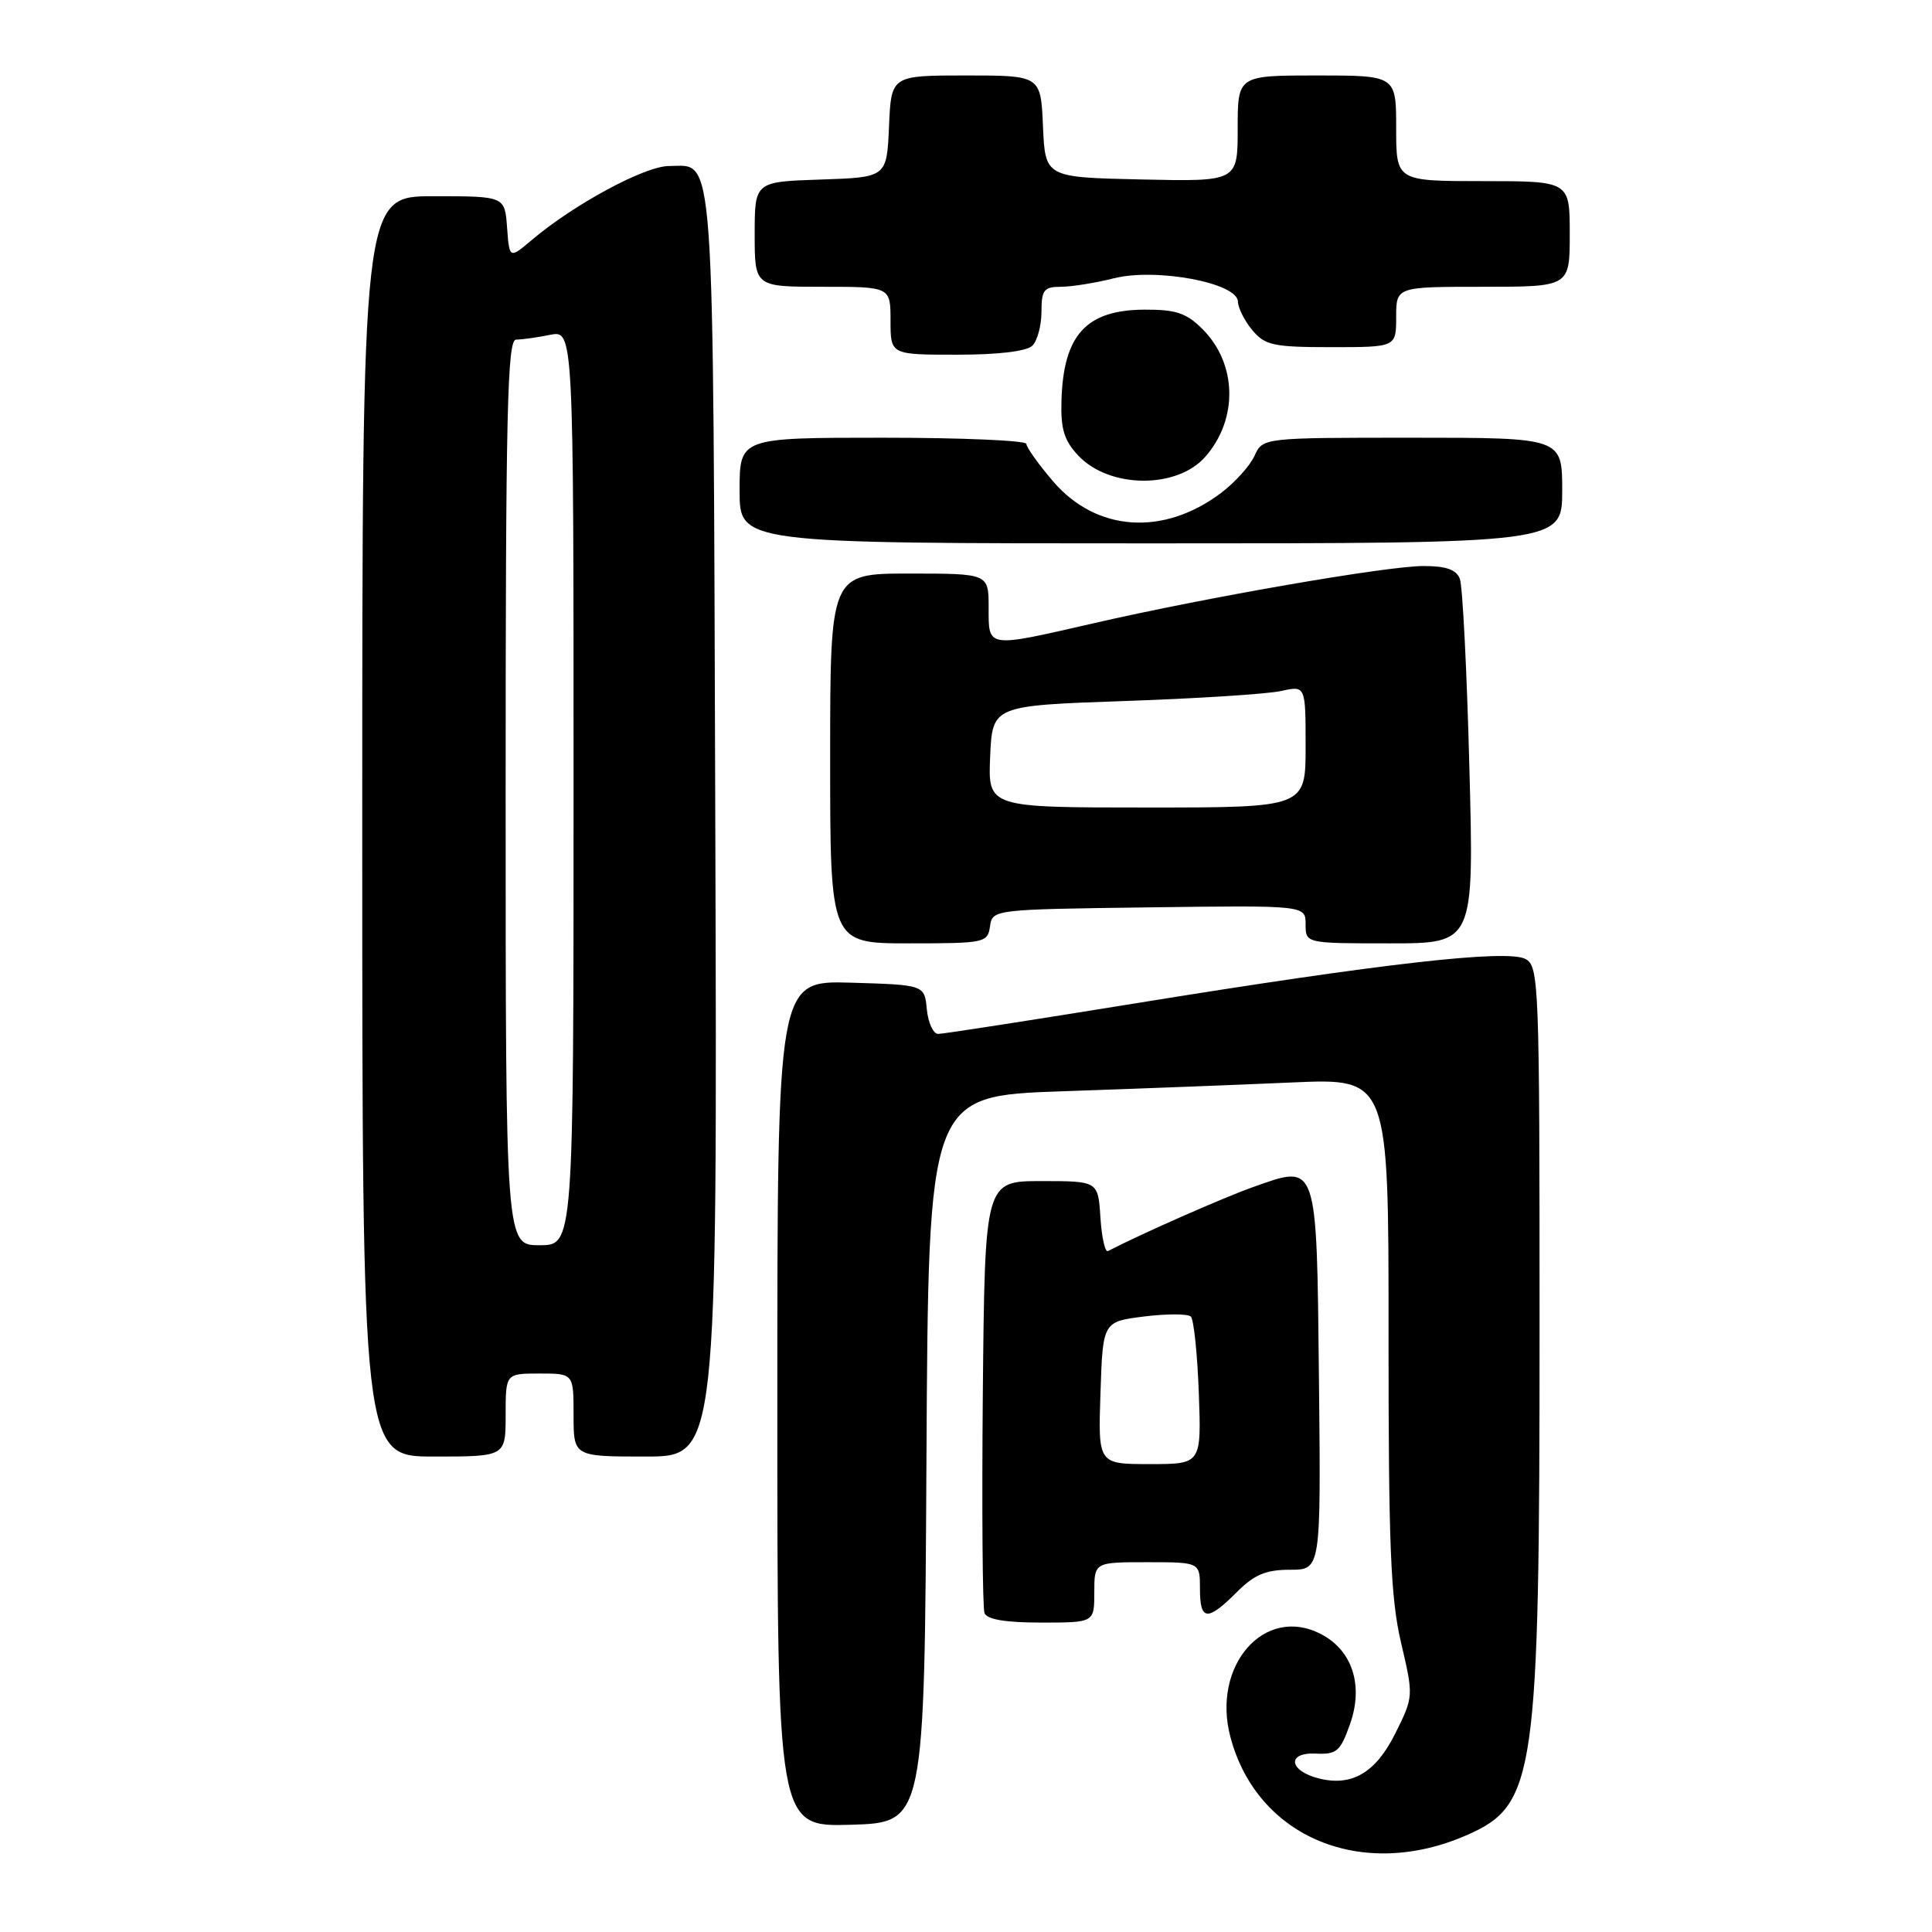 <?xml version="1.0" encoding="UTF-8" standalone="no"?>
<!DOCTYPE svg PUBLIC "-//W3C//DTD SVG 1.1//EN" "http://www.w3.org/Graphics/SVG/1.1/DTD/svg11.dtd" >
<svg xmlns="http://www.w3.org/2000/svg" xmlns:xlink="http://www.w3.org/1999/xlink" version="1.1" viewBox="0 0 256 256">
 <g >
 <path fill="currentColor"
d=" M 194.43 243.13 C 203.47 239.14 204.00 235.40 204.00 175.85 C 204.00 130.19 203.92 128.03 202.13 127.07 C 199.69 125.77 183.18 127.64 150.50 132.94 C 136.75 135.17 124.97 137.00 124.31 137.00 C 123.66 137.00 122.99 135.54 122.81 133.75 C 122.50 130.50 122.50 130.50 112.75 130.21 C 103.00 129.93 103.00 129.93 103.00 186.00 C 103.00 242.07 103.00 242.07 112.75 241.79 C 122.50 241.50 122.50 241.50 122.76 193.36 C 123.02 145.21 123.02 145.21 140.76 144.60 C 150.52 144.27 164.24 143.74 171.25 143.43 C 184.00 142.87 184.00 142.87 183.99 176.68 C 183.98 204.79 184.26 211.71 185.64 217.64 C 187.31 224.77 187.31 224.80 184.91 229.64 C 182.31 234.88 179.15 236.76 174.75 235.65 C 170.80 234.66 170.46 232.19 174.30 232.36 C 177.15 232.49 177.60 232.09 178.91 228.38 C 180.69 223.28 179.18 218.66 175.01 216.51 C 167.56 212.65 160.51 220.70 163.04 230.18 C 166.58 243.51 180.55 249.27 194.43 243.13 Z  M 145.00 211.00 C 145.00 207.00 145.00 207.00 152.00 207.00 C 159.00 207.00 159.00 207.00 159.00 210.50 C 159.00 214.78 159.96 214.88 163.85 211.00 C 166.20 208.64 167.72 208.00 170.94 208.00 C 175.03 208.00 175.03 208.00 174.77 182.86 C 174.46 153.69 174.64 154.24 166.02 157.30 C 162.08 158.70 151.32 163.44 146.81 165.77 C 146.43 165.97 145.98 163.96 145.81 161.31 C 145.50 156.50 145.50 156.50 138.00 156.50 C 130.50 156.50 130.50 156.50 130.23 184.49 C 130.09 199.88 130.19 213.04 130.45 213.74 C 130.78 214.59 133.23 215.00 137.97 215.00 C 145.00 215.00 145.00 215.00 145.00 211.00 Z  M 67.00 187.50 C 67.00 182.00 67.00 182.00 71.50 182.00 C 76.00 182.00 76.00 182.00 76.00 187.50 C 76.00 193.00 76.00 193.00 85.53 193.00 C 95.05 193.00 95.05 193.00 94.78 109.15 C 94.47 17.51 94.79 22.00 88.63 22.00 C 85.44 22.01 76.12 27.03 70.50 31.77 C 67.50 34.31 67.50 34.31 67.19 30.15 C 66.89 26.00 66.89 26.00 57.44 26.00 C 48.00 26.00 48.00 26.00 48.00 109.50 C 48.00 193.00 48.00 193.00 57.50 193.00 C 67.00 193.00 67.00 193.00 67.00 187.50 Z  M 131.18 122.75 C 131.50 120.51 131.59 120.50 152.25 120.23 C 173.00 119.96 173.00 119.96 173.00 122.48 C 173.00 125.00 173.00 125.00 184.16 125.00 C 195.32 125.00 195.32 125.00 194.70 101.70 C 194.37 88.89 193.80 77.64 193.44 76.70 C 192.97 75.48 191.62 75.00 188.64 75.00 C 183.79 75.00 160.05 79.11 144.93 82.58 C 130.62 85.86 131.00 85.91 131.00 80.50 C 131.00 76.00 131.00 76.00 120.50 76.00 C 110.00 76.00 110.00 76.00 110.00 100.50 C 110.00 125.00 110.00 125.00 120.43 125.00 C 130.49 125.00 130.87 124.92 131.18 122.75 Z  M 207.00 65.00 C 207.00 58.00 207.00 58.00 187.16 58.00 C 167.32 58.00 167.32 58.00 166.23 60.40 C 165.63 61.72 163.64 63.92 161.82 65.30 C 154.16 71.08 145.27 70.47 139.53 63.77 C 137.59 61.50 136.00 59.27 136.00 58.82 C 136.00 58.37 127.45 58.00 117.00 58.00 C 98.00 58.00 98.00 58.00 98.00 65.00 C 98.00 72.00 98.00 72.00 152.50 72.00 C 207.00 72.00 207.00 72.00 207.00 65.00 Z  M 159.74 60.49 C 164.09 55.49 163.91 48.18 159.34 43.61 C 157.19 41.46 155.82 41.01 151.61 41.03 C 143.93 41.08 140.91 44.38 140.65 53.05 C 140.53 56.83 141.00 58.36 142.87 60.36 C 146.99 64.75 155.98 64.82 159.74 60.49 Z  M 136.80 45.80 C 137.46 45.14 138.00 43.11 138.00 41.30 C 138.00 38.43 138.33 38.00 140.56 38.00 C 141.96 38.00 145.12 37.50 147.57 36.88 C 153.19 35.46 163.98 37.48 164.03 39.96 C 164.05 40.81 164.91 42.51 165.94 43.75 C 167.62 45.76 168.73 46.00 176.41 46.00 C 185.00 46.00 185.00 46.00 185.00 42.00 C 185.00 38.00 185.00 38.00 196.50 38.00 C 208.00 38.00 208.00 38.00 208.00 31.00 C 208.00 24.00 208.00 24.00 196.50 24.00 C 185.00 24.00 185.00 24.00 185.00 17.00 C 185.00 10.00 185.00 10.00 174.50 10.00 C 164.00 10.00 164.00 10.00 164.00 17.03 C 164.00 24.06 164.00 24.06 151.25 23.78 C 138.50 23.50 138.50 23.50 138.20 16.75 C 137.91 10.00 137.91 10.00 128.00 10.00 C 118.09 10.00 118.09 10.00 117.80 16.75 C 117.50 23.50 117.50 23.50 108.75 23.79 C 100.00 24.08 100.00 24.08 100.00 31.04 C 100.00 38.00 100.00 38.00 109.00 38.00 C 118.00 38.00 118.00 38.00 118.00 42.50 C 118.00 47.00 118.00 47.00 126.80 47.00 C 132.31 47.00 136.05 46.55 136.80 45.80 Z  M 145.82 184.57 C 146.13 175.13 146.13 175.13 151.61 174.44 C 154.63 174.07 157.41 174.07 157.80 174.46 C 158.18 174.85 158.66 179.40 158.85 184.58 C 159.19 194.00 159.19 194.00 152.35 194.00 C 145.50 194.00 145.50 194.00 145.82 184.57 Z  M 67.00 105.00 C 67.00 54.76 67.22 45.00 68.38 45.00 C 69.13 45.00 71.16 44.72 72.88 44.37 C 76.00 43.75 76.00 43.75 76.00 104.38 C 76.00 165.00 76.00 165.00 71.50 165.00 C 67.00 165.00 67.00 165.00 67.00 105.00 Z  M 131.20 100.25 C 131.50 93.50 131.50 93.50 149.00 92.89 C 158.62 92.56 167.96 91.96 169.75 91.56 C 173.00 90.84 173.00 90.84 173.00 98.92 C 173.00 107.00 173.00 107.00 151.95 107.00 C 130.91 107.00 130.91 107.00 131.20 100.25 Z "/>
</g>
</svg>